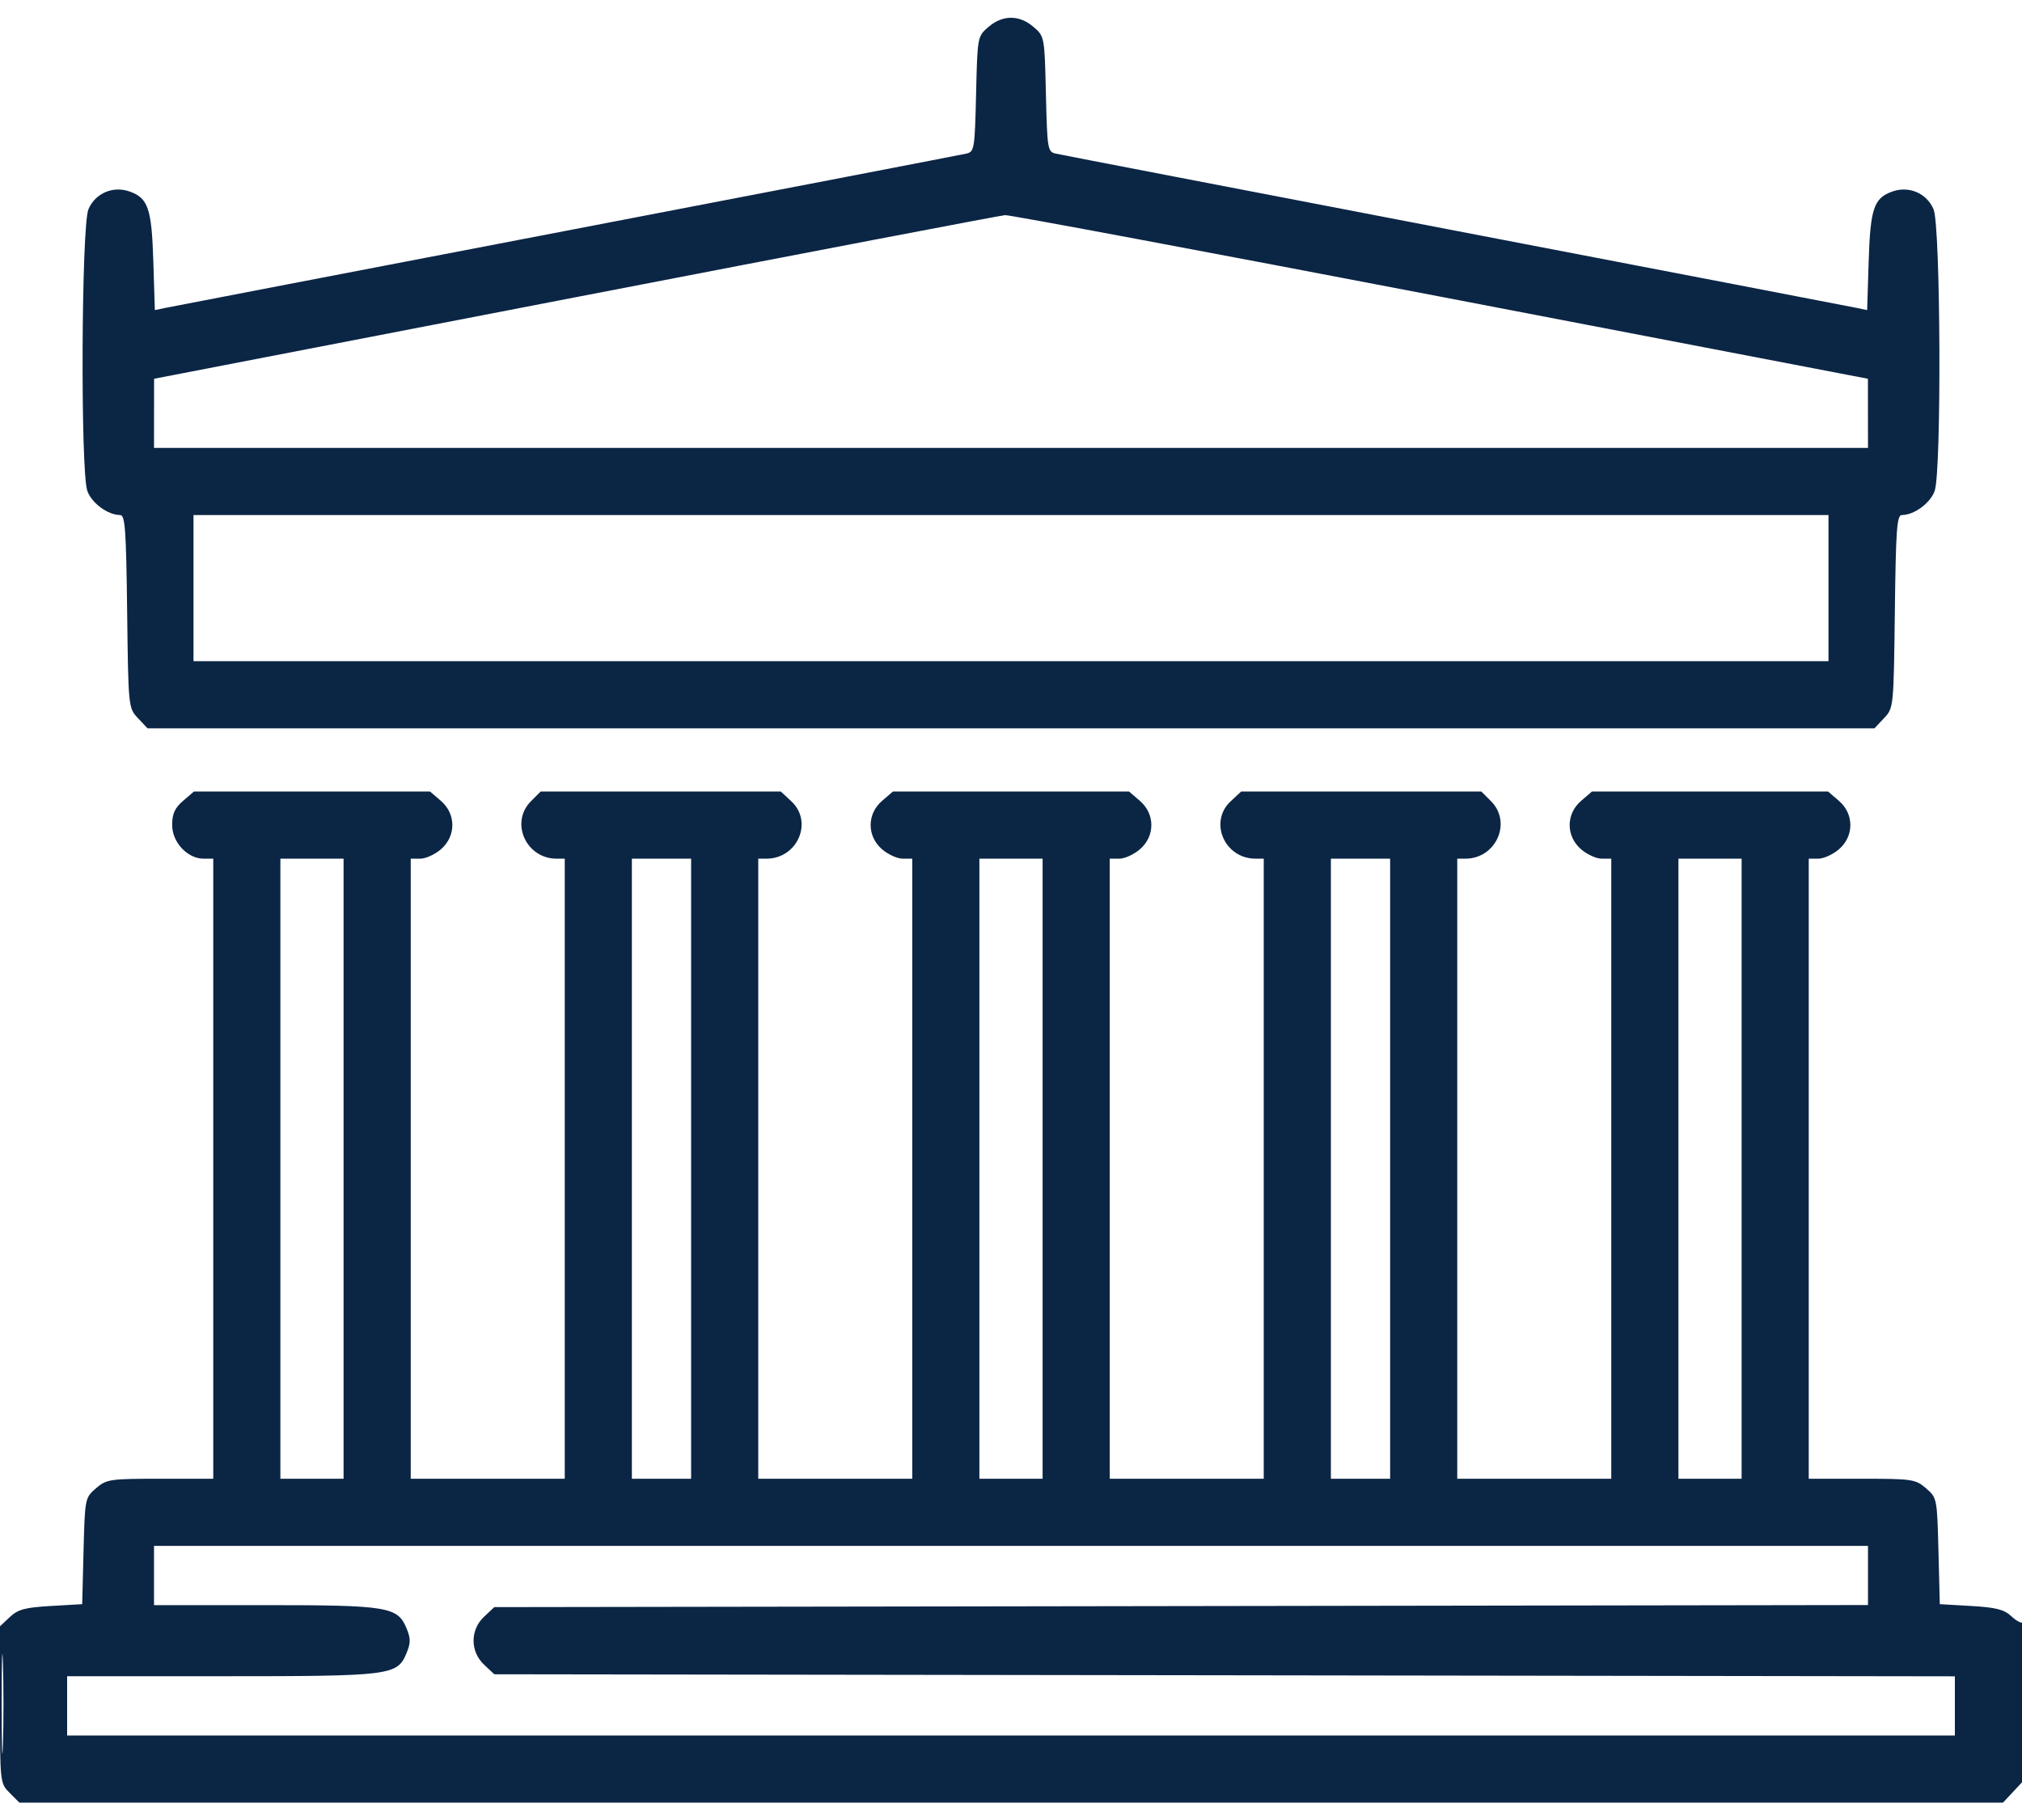 <svg width="60" height="54" viewBox="0 0 60 54" fill="none" xmlns="http://www.w3.org/2000/svg">
<path fill-rule="evenodd" clip-rule="evenodd" d="M29.333 0.798C29.005 1.08 29.004 1.084 28.964 2.791C28.925 4.431 28.913 4.503 28.671 4.558C28.532 4.59 23.197 5.618 16.816 6.844C10.435 8.069 5.075 9.101 4.905 9.136L4.595 9.201L4.55 7.759C4.501 6.183 4.396 5.874 3.84 5.68C3.347 5.508 2.822 5.738 2.624 6.211C2.414 6.714 2.385 13.975 2.591 14.564C2.717 14.925 3.199 15.281 3.563 15.281C3.713 15.281 3.743 15.693 3.773 18.143C3.808 20.988 3.81 21.007 4.093 21.307L4.377 21.609H30H55.623L55.907 21.307C56.19 21.007 56.192 20.988 56.227 18.143C56.257 15.693 56.287 15.281 56.437 15.281C56.801 15.281 57.283 14.925 57.409 14.564C57.615 13.975 57.586 6.714 57.376 6.211C57.178 5.738 56.653 5.508 56.16 5.68C55.604 5.874 55.499 6.183 55.45 7.759L55.405 9.201L55.095 9.136C54.925 9.101 49.565 8.069 43.184 6.844C36.803 5.618 31.468 4.59 31.329 4.558C31.087 4.503 31.075 4.431 31.036 2.791C30.996 1.084 30.995 1.08 30.667 0.798C30.247 0.437 29.753 0.437 29.333 0.798ZM17.081 8.819L4.572 11.238L4.571 12.264L4.57 13.289H30H55.43L55.429 12.264L55.428 11.238L42.743 8.802C35.767 7.463 29.953 6.374 29.824 6.383C29.695 6.392 23.961 7.489 17.081 8.819ZM5.742 17.449V19.617H30H54.258V17.449V15.281H30H5.742V17.449ZM5.432 23.762C5.186 23.974 5.109 24.145 5.109 24.48C5.109 24.992 5.563 25.477 6.042 25.477H6.328V34.676V43.875H4.753C3.256 43.875 3.161 43.889 2.848 44.158C2.523 44.438 2.519 44.456 2.479 46.018L2.439 47.596L1.511 47.65C0.744 47.694 0.533 47.751 0.292 47.978L0 48.252V50.581C0 52.897 0.002 52.911 0.288 53.197L0.575 53.484H30.006H59.437L59.777 53.12L60.117 52.756V50.406C60.117 49.113 60.082 48.09 60.038 48.134C59.994 48.177 59.837 48.098 59.688 47.958C59.47 47.754 59.233 47.693 58.489 47.65L57.561 47.596L57.521 46.018C57.481 44.456 57.477 44.438 57.152 44.158C56.839 43.889 56.744 43.875 55.247 43.875H53.672V34.676V25.477H53.958C54.116 25.477 54.39 25.352 54.568 25.199C55.02 24.809 55.02 24.151 54.568 23.762L54.245 23.484H50.742H47.24L46.917 23.762C46.464 24.151 46.464 24.809 46.917 25.199C47.094 25.352 47.368 25.477 47.526 25.477H47.812V34.676V43.875H45.527H43.242V34.676V25.477H43.484C44.393 25.477 44.873 24.401 44.244 23.772L43.956 23.484H40.394H36.831L36.521 23.772C35.861 24.383 36.334 25.477 37.258 25.477H37.5V34.676V43.875H35.215H32.93V34.676V25.477H33.216C33.374 25.477 33.648 25.352 33.825 25.199C34.278 24.809 34.278 24.151 33.825 23.762L33.502 23.484H30H26.497L26.174 23.762C25.722 24.151 25.722 24.809 26.174 25.199C26.352 25.352 26.626 25.477 26.784 25.477H27.07V34.676V43.875H24.785H22.5V34.676V25.477H22.742C23.666 25.477 24.139 24.383 23.479 23.772L23.169 23.484H19.607H16.044L15.756 23.772C15.127 24.401 15.607 25.477 16.516 25.477H16.758V34.676V43.875H14.473H12.188V34.676V25.477H12.474C12.632 25.477 12.906 25.352 13.083 25.199C13.536 24.809 13.536 24.151 13.083 23.762L12.76 23.484H9.258H5.755L5.432 23.762ZM8.32 34.676V43.875H9.258H10.195V34.676V25.477H9.258H8.32V34.676ZM18.75 34.676V43.875H19.629H20.508V34.676V25.477H19.629H18.75V34.676ZM29.062 34.676V43.875H30H30.938V34.676V25.477H30H29.062V34.676ZM39.492 34.676V43.875H40.371H41.25V34.676V25.477H40.371H39.492V34.676ZM49.805 34.676V43.875H50.742H51.68V34.676V25.477H50.742H49.805V34.676ZM4.57 46.746V47.625H7.855C11.511 47.625 11.799 47.672 12.064 48.314C12.188 48.613 12.188 48.746 12.064 49.046C11.788 49.714 11.621 49.734 6.566 49.734H1.992V50.613V51.492H30H58.008V50.614V49.737L36.337 49.706L14.667 49.676L14.365 49.392C13.948 49 13.948 48.359 14.365 47.968L14.667 47.684L35.048 47.653L55.43 47.622V46.745V45.867H30H4.57V46.746ZM0.049 50.555C0.049 51.876 0.067 52.416 0.087 51.756C0.108 51.095 0.108 50.014 0.087 49.353C0.067 48.693 0.049 49.233 0.049 50.555Z" fill="#0B2545"/>
</svg>
